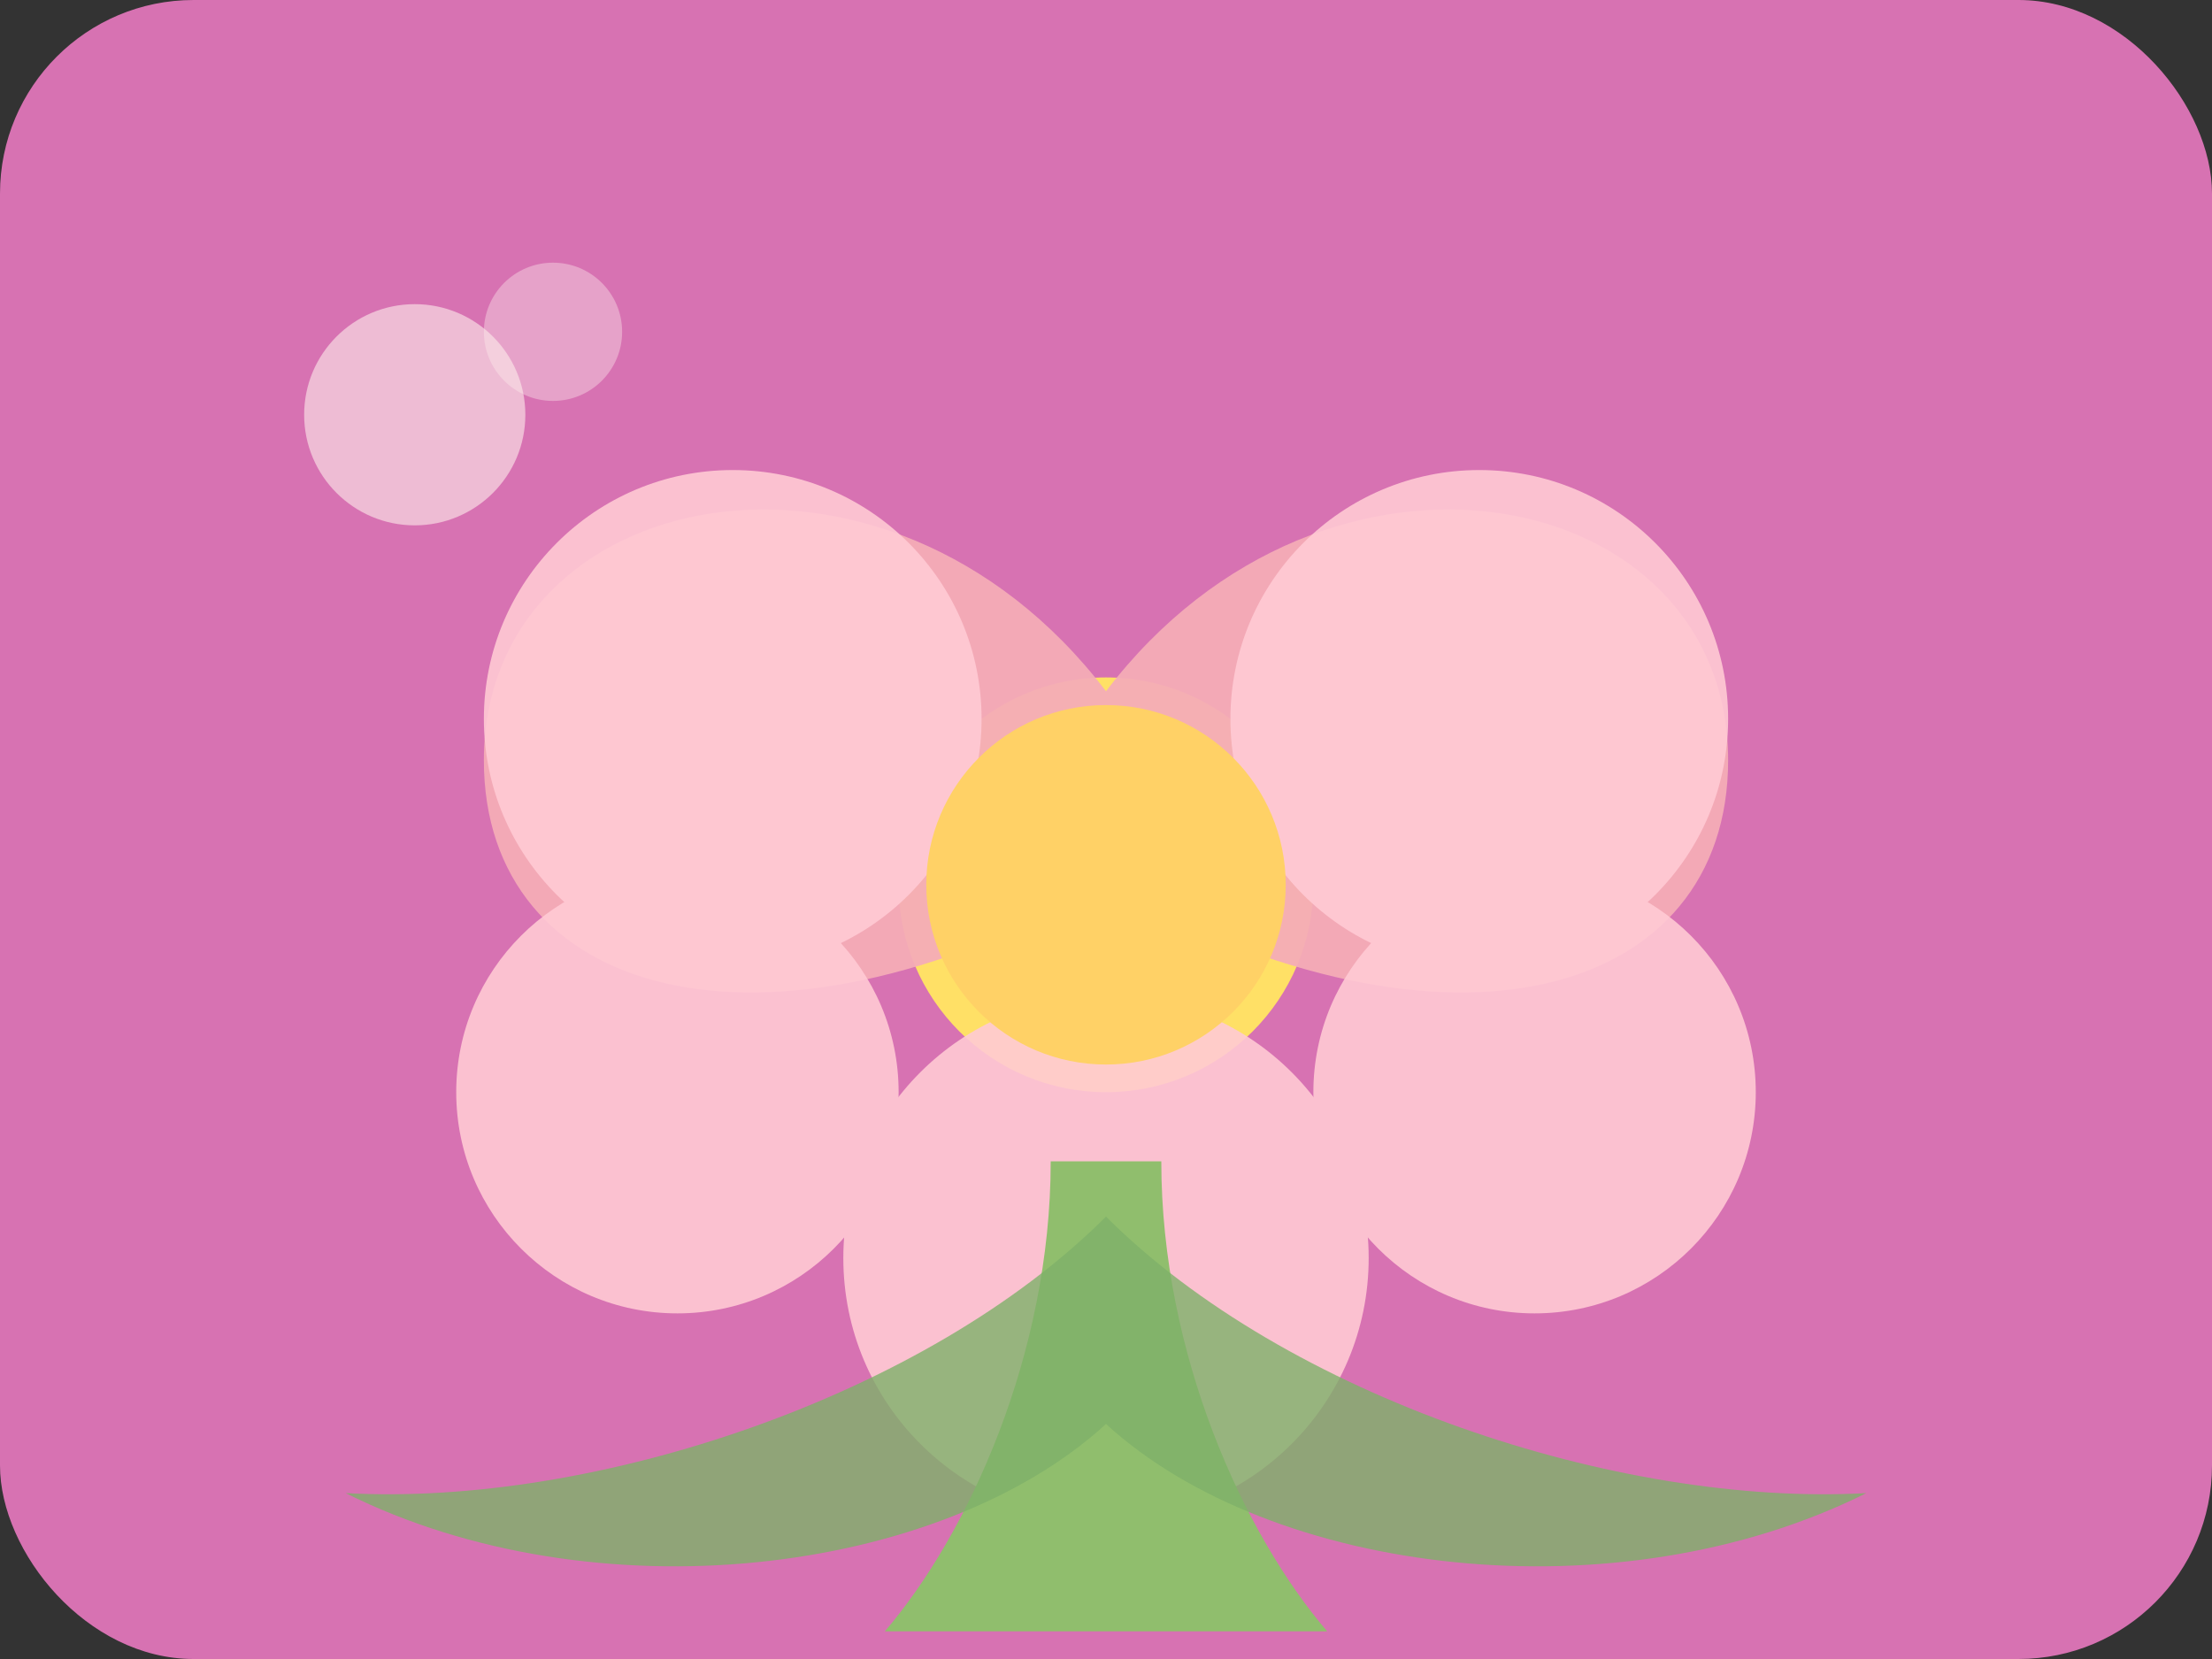 <svg xmlns="http://www.w3.org/2000/svg" viewBox="0 0 320 240">
  <rect x="0" y="0" width="320" height="240" fill="#333333" stroke="none"/>
  <rect width="320" height="240" fill="#D772B2" rx="28" />
  <g transform="translate(160 128)">
    <circle cx="0" cy="0" r="30" fill="#FFE066" />
    <g fill="#F4ACB7" opacity="0.95">
      <path d="M0-28c32-42 90-30 90 10 0 34-40 46-90 18-50 28-90 16-90-18 0-40 58-52 90-10z" />
    </g>
    <g fill="#FFCAD4" opacity="0.9">
      <circle cx="-54" cy="-24" r="36" />
      <circle cx="54" cy="-24" r="36" />
      <circle cx="-62" cy="30" r="32" />
      <circle cx="62" cy="30" r="32" />
      <circle cx="0" cy="54" r="38" />
    </g>
    <circle cx="0" cy="0" r="26" fill="#FFD166" />
  </g>
  <path d="M152 168c0 28-12 54-24 68h64c-12-14-24-40-24-68z" fill="#90BE6D" />
  <path d="M160 176c-26 26-74 42-110 40 36 18 86 12 110-10 24 22 74 28 110 10-36 2-84-14-110-40z" fill="#7FB069" opacity="0.8" />
  <circle cx="60" cy="60" r="16" fill="#FEECEB" opacity="0.6" />
  <circle cx="80" cy="48" r="10" fill="#FEECEB" opacity="0.4" />
</svg>
